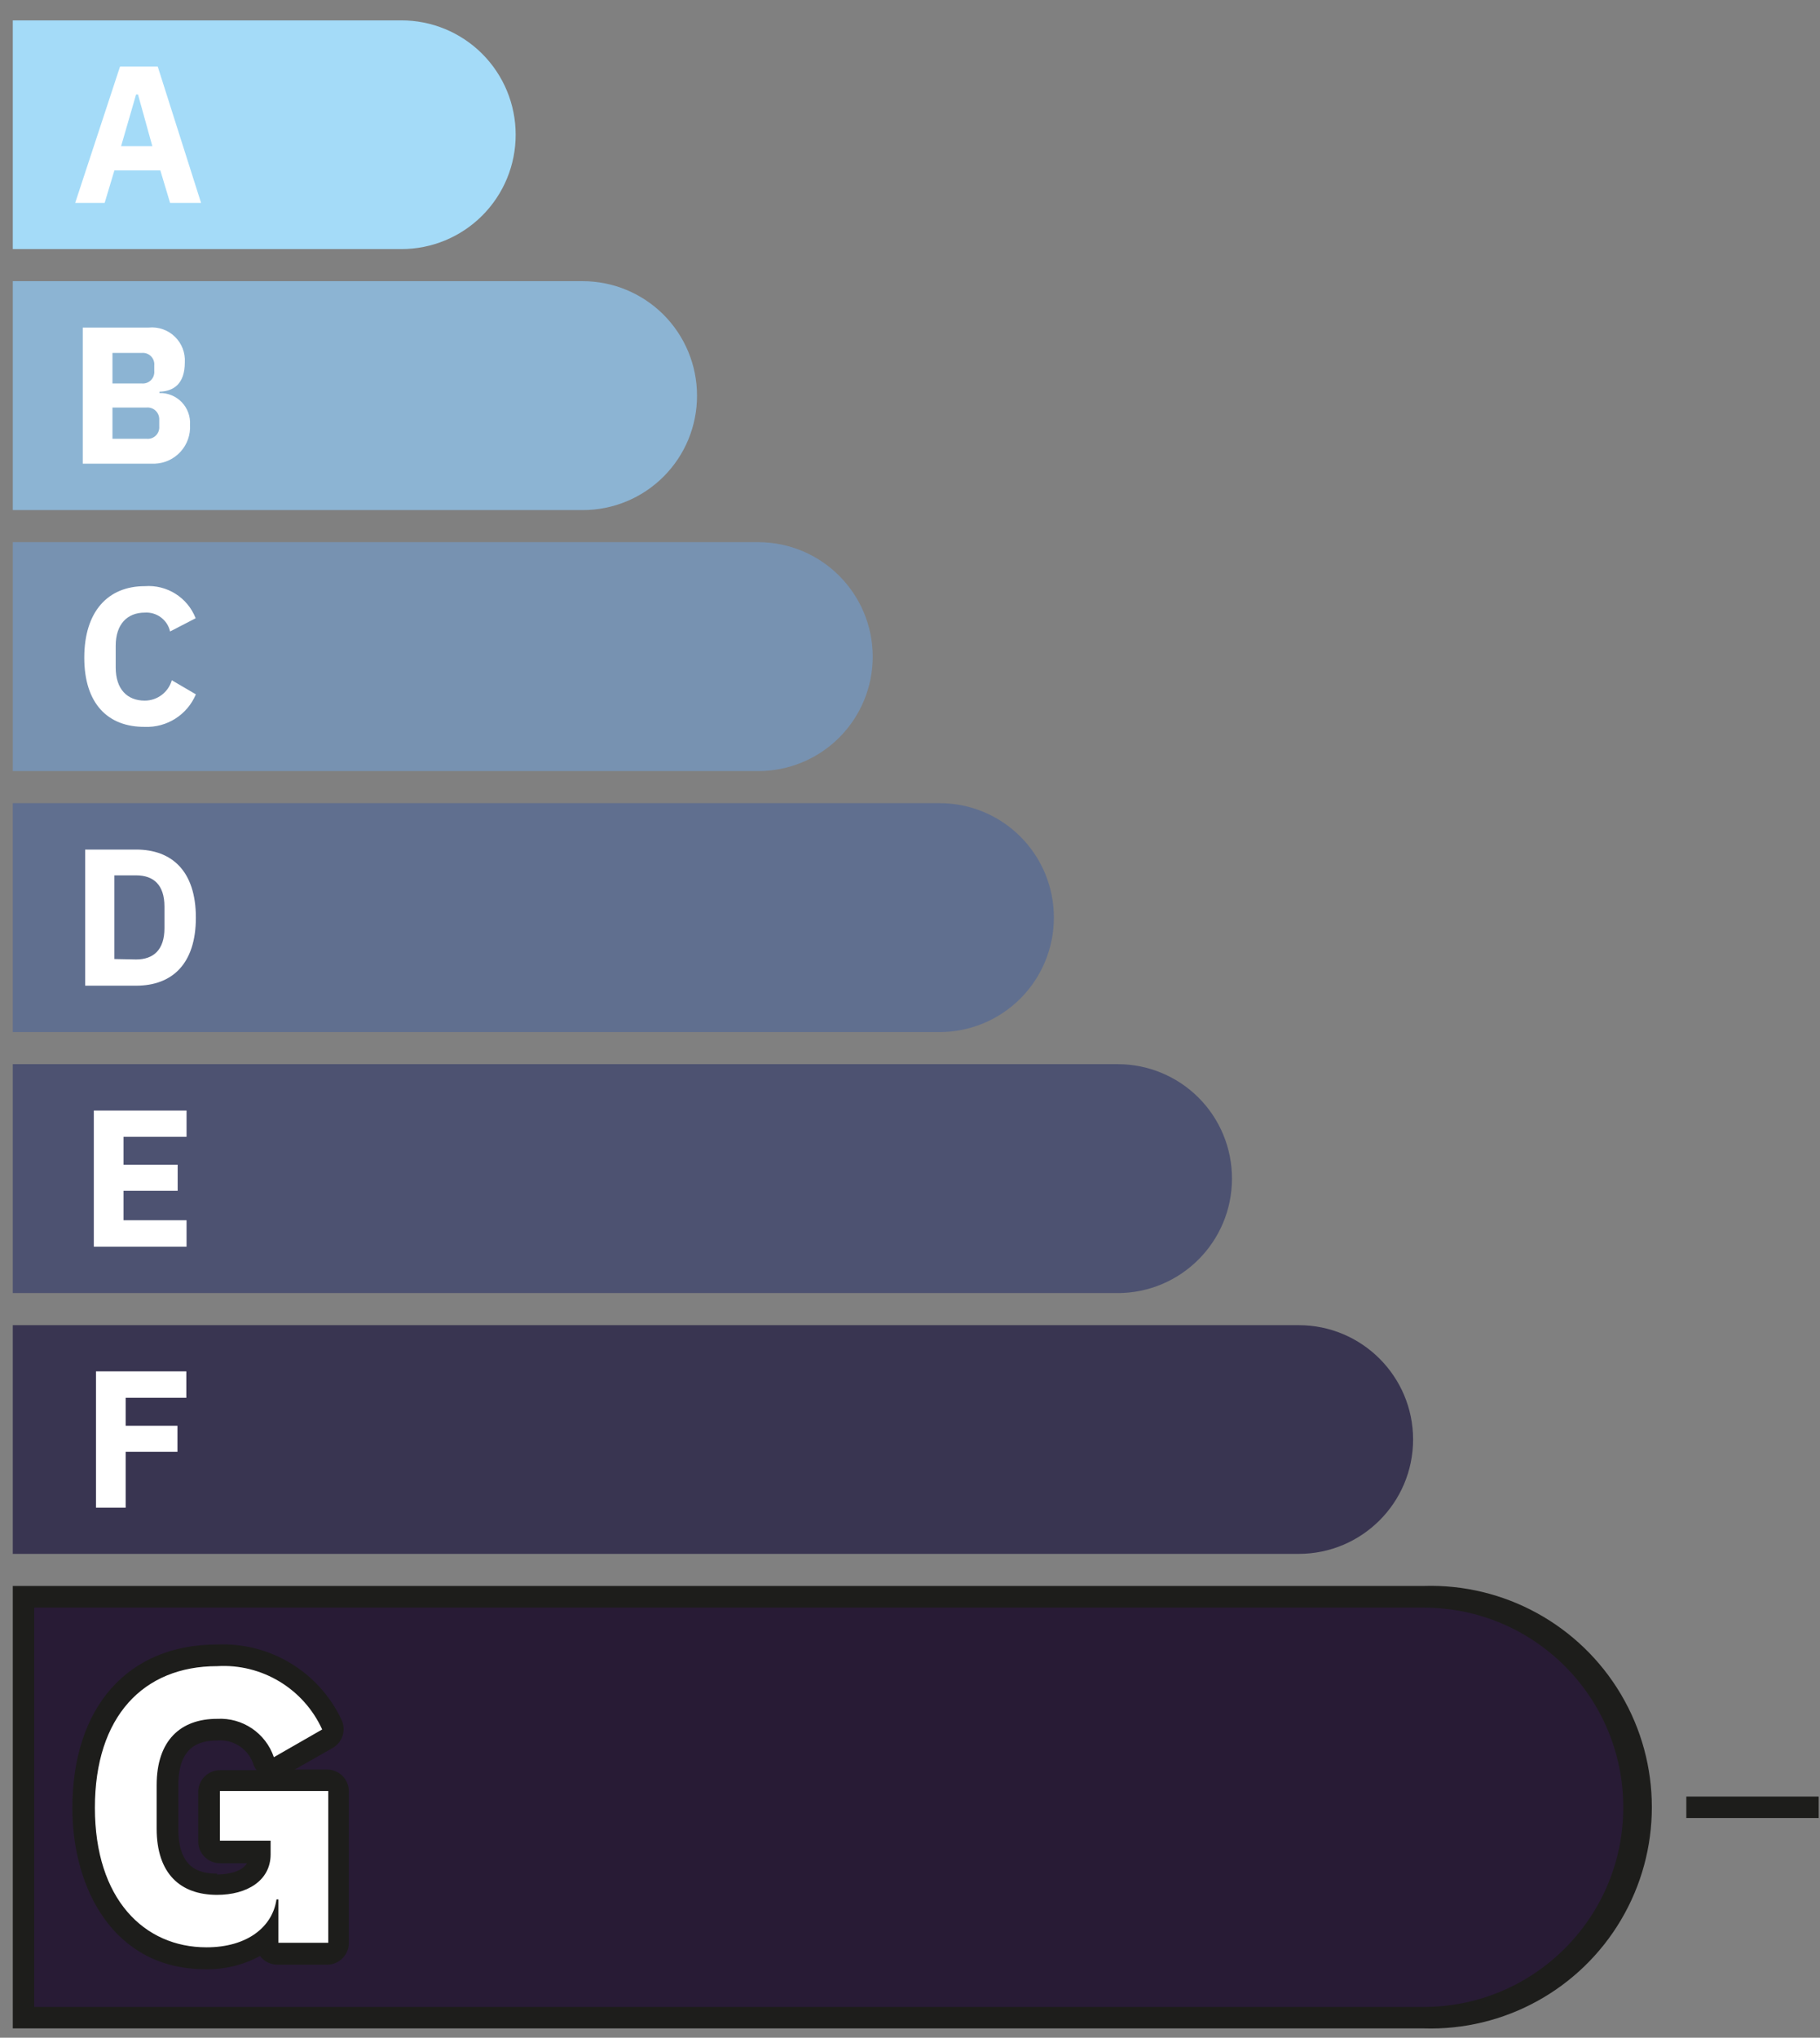 
<svg viewBox="0 0 84 94" version="1.1" xmlns="http://www.w3.org/2000/svg" xmlns:xlink="http://www.w3.org/1999/xlink">
    <rect x="0" y="0" width="84" height="94" fill="#808080" stroke="none"/>
    <g id="Page-1" stroke="none" stroke-width="1" fill="none" fill-rule="evenodd">
        <g id="g" transform="translate(0.59, 0.94)">
            <path d="M0,10.55 L17.93,10.55 C19.331,10.553 20.676,9.997 21.666,9.006 C22.657,8.016 23.213,6.671 23.21,5.27 L23.21,5.27 C23.21,3.871 22.653,2.529 21.663,1.54 C20.672,0.551 19.329,-0.003 17.93,0 L0,0 L0,10.55 Z" id="Path" fill="#A4DBF8" fill-rule="nonzero"></path>
            <path d="M7.26,8.42 L6.81,6.92 L4.69,6.92 L4.24,8.42 L2.88,8.42 L4.95,2.13 L6.69,2.13 L8.69,8.42 L7.26,8.42 Z M5.78,3.42 L5.69,3.42 L5,5.8 L6.44,5.8 L5.78,3.42 Z" id="Shape" fill="#FFFFFF" fill-rule="nonzero"></path>
            <path d="M0,34.63 L34.4,34.63 C35.802,34.633 37.148,34.078 38.14,33.087 C39.132,32.097 39.69,30.752 39.69,29.35 L39.69,29.35 C39.684,26.436 37.324,24.076 34.41,24.07 L0,24.07 L0,34.63 Z" id="Path" fill="#7792B1" fill-rule="nonzero"></path>
            <path d="M3.3,29.4 C3.3,27.27 4.39,26.1 6.09,26.1 C7.114,26.022 8.068,26.623 8.44,27.58 L7.26,28.19 C7.138,27.651 6.641,27.282 6.09,27.32 C5.28,27.32 4.75,27.86 4.75,28.85 L4.75,29.85 C4.75,30.85 5.28,31.38 6.09,31.38 C6.67,31.38 7.179,30.997 7.34,30.44 L8.45,31.09 C8.054,32.034 7.113,32.632 6.09,32.59 C4.39,32.6 3.3,31.52 3.3,29.4 Z" id="Path" fill="#FFFFFF" fill-rule="nonzero"></path>
            <path d="M0.5,92.14 L0.5,72.72 L65.12,72.72 C70.483,72.72 74.83,77.067 74.83,82.43 C74.83,87.793 70.483,92.14 65.12,92.14 L0.5,92.14 Z" id="Path" fill="#281B35" fill-rule="nonzero"></path>
            <path d="M65.12,73.22 C70.207,73.22 74.33,77.343 74.33,82.43 C74.33,87.517 70.207,91.64 65.12,91.64 L0.99,91.64 L0.99,73.22 L65.12,73.22 M65.12,72.22 L0,72.22 L0,92.63 L65.12,92.63 C68.842,92.747 72.332,90.827 74.228,87.622 C76.123,84.417 76.123,80.433 74.228,77.228 C72.332,74.023 68.842,72.103 65.12,72.22 Z" id="Shape" fill="#1D1D1B" fill-rule="nonzero"></path>
            <path d="M0,46.67 L42.77,46.67 C44.17,46.67 45.513,46.114 46.504,45.124 C47.494,44.133 48.05,42.79 48.05,41.39 L48.05,41.39 C48.053,39.989 47.497,38.644 46.506,37.654 C45.516,36.663 44.171,36.107 42.77,36.11 L0,36.11 L0,46.67 Z" id="Path" fill="#606F8F" fill-rule="nonzero"></path>
            <path d="M3.34,38.25 L5.69,38.25 C7.35,38.25 8.45,39.25 8.45,41.39 C8.45,43.53 7.35,44.53 5.69,44.53 L3.34,44.53 L3.34,38.25 Z M5.69,43.32 C6.5,43.32 7,42.87 7,41.88 L7,40.88 C7,39.88 6.5,39.44 5.69,39.44 L4.69,39.44 L4.69,43.3 L5.69,43.32 Z" id="Shape" fill="#FFFFFF" fill-rule="nonzero"></path>
            <path d="M0,58.71 L51,58.71 C53.912,58.704 56.27,56.342 56.27,53.43 L56.27,53.43 C56.273,52.031 55.719,50.688 54.73,49.697 C53.741,48.707 52.399,48.15 51,48.15 L0,48.15 L0,58.71 Z" id="Path" fill="#4D5271" fill-rule="nonzero"></path>
            <polygon id="Path" fill="#FFFFFF" fill-rule="nonzero" points="3.74 56.57 3.74 50.29 8.02 50.29 8.02 51.5 5.11 51.5 5.11 52.79 7.61 52.79 7.61 53.99 5.11 53.99 5.11 55.35 8.02 55.35 8.02 56.57"></polygon>
            <path d="M0,70.74 L59.35,70.74 C62.262,70.74 64.624,68.382 64.63,65.47 L64.63,65.47 C64.63,62.554 62.266,60.19 59.35,60.19 L0,60.19 L0,70.74 Z" id="Path" fill="#393551" fill-rule="nonzero"></path>
            <polygon id="Path" fill="#FFFFFF" fill-rule="nonzero" points="3.84 68.61 3.84 62.32 8.01 62.32 8.01 63.54 5.21 63.54 5.21 64.83 7.6 64.83 7.6 66.03 5.21 66.03 5.21 68.61"></polygon>
            <path d="M0,22.59 L26.3,22.59 C27.701,22.593 29.046,22.037 30.036,21.046 C31.027,20.056 31.583,18.711 31.58,17.31 L31.58,17.31 C31.58,15.91 31.024,14.567 30.034,13.576 C29.043,12.586 27.7,12.03 26.3,12.03 L0,12.03 L0,22.59 Z" id="Path" fill="#8CB4D3" fill-rule="nonzero"></path>
            <path d="M3.23,14.17 L6.28,14.17 C6.723,14.128 7.162,14.282 7.481,14.592 C7.801,14.902 7.968,15.336 7.94,15.78 C7.94,16.78 7.41,17.11 6.77,17.13 L6.77,17.19 C7.157,17.181 7.531,17.335 7.799,17.614 C8.067,17.894 8.205,18.273 8.18,18.66 C8.207,19.113 8.051,19.559 7.746,19.895 C7.441,20.232 7.014,20.432 6.56,20.45 L3.23,20.45 L3.23,14.17 Z M4.6,16.75 L5.96,16.75 C6.116,16.763 6.271,16.705 6.381,16.593 C6.491,16.481 6.545,16.326 6.53,16.17 L6.53,15.92 C6.545,15.764 6.491,15.609 6.381,15.497 C6.271,15.385 6.116,15.327 5.96,15.34 L4.6,15.34 L4.6,16.75 Z M4.6,19.3 L6.17,19.3 C6.328,19.319 6.486,19.265 6.6,19.155 C6.714,19.044 6.773,18.888 6.76,18.73 L6.76,18.43 C6.769,18.273 6.71,18.119 6.596,18.009 C6.483,17.9 6.327,17.845 6.17,17.86 L4.6,17.86 L4.6,19.3 Z" id="Shape" fill="#FFFFFF" fill-rule="nonzero"></path>
            <path d="M8.89,89.43 C5.46,89.43 3.25,86.7 3.25,82.49 C3.25,78.28 5.62,75.43 9.43,75.43 C11.683,75.311 13.78,76.579 14.72,78.63 C14.839,78.865 14.751,79.152 14.52,79.28 L12.29,80.56 C12.216,80.6 12.134,80.62 12.05,80.62 C11.994,80.63 11.936,80.63 11.88,80.62 C11.744,80.575 11.634,80.473 11.58,80.34 C11.283,79.419 10.395,78.82 9.43,78.89 C7.91,78.89 7.14,79.75 7.14,81.45 L7.14,83.45 C7.14,85.15 7.91,86.01 9.43,86.01 C10.43,86.01 11.43,85.65 11.43,84.64 L11.43,84.5 L9.56,84.5 C9.288,84.5 9.065,84.282 9.06,84.01 L9.06,81.72 C9.065,81.448 9.288,81.23 9.56,81.23 L14.56,81.23 C14.692,81.227 14.819,81.278 14.913,81.37 C15.007,81.462 15.06,81.588 15.06,81.72 L15.06,88.72 C15.06,88.852 15.007,88.978 14.913,89.07 C14.819,89.162 14.692,89.213 14.56,89.21 L12.26,89.21 C12.128,89.213 12.001,89.162 11.907,89.07 C11.813,88.978 11.76,88.852 11.76,88.72 L11.76,88.48 C10.958,89.148 9.932,89.487 8.89,89.43 Z" id="Path" fill="#FFFFFF" fill-rule="nonzero"></path>
            <path d="M9.43,75.92 C11.495,75.796 13.423,76.957 14.28,78.84 L12.05,80.12 C11.674,79.008 10.602,78.284 9.43,78.35 C7.74,78.35 6.64,79.35 6.64,81.41 L6.64,83.41 C6.64,85.5 7.74,86.47 9.43,86.47 C10.8,86.47 11.9,85.82 11.9,84.6 L11.9,83.97 L9.56,83.97 L9.56,81.68 L14.56,81.68 L14.56,88.68 L12.26,88.68 L12.26,86.68 L12.17,86.68 C11.99,87.94 10.83,88.89 8.94,88.89 C6.06,88.89 3.79,86.66 3.79,82.45 C3.79,78.24 6.03,75.92 9.43,75.92 M9.43,74.92 C5.31,74.92 2.75,77.81 2.75,82.47 C2.75,86.17 4.65,89.9 8.89,89.9 C9.769,89.919 10.637,89.709 11.41,89.29 C11.599,89.542 11.895,89.69 12.21,89.69 L14.51,89.69 C15.062,89.69 15.51,89.242 15.51,88.69 L15.51,81.69 C15.51,81.138 15.062,80.69 14.51,80.69 L13.01,80.69 L14.77,79.69 C15.223,79.428 15.397,78.861 15.17,78.39 C14.132,76.182 11.868,74.813 9.43,74.92 Z M9.43,85.49 C8.6,85.49 7.64,85.25 7.64,83.42 L7.64,81.42 C7.64,79.59 8.64,79.35 9.43,79.35 C10.193,79.28 10.9,79.756 11.12,80.49 C11.153,80.572 11.197,80.649 11.25,80.72 L9.56,80.72 C9.008,80.72 8.56,81.168 8.56,81.72 L8.56,84.01 C8.56,84.562 9.008,85.01 9.56,85.01 L10.81,85.01 C10.52,85.5 9.64,85.53 9.43,85.53 L9.43,85.49 Z" id="Shape" fill="#1D1D1B" fill-rule="nonzero"></path>
            <line x1="77.24" y1="82.43" x2="83.35" y2="82.43" id="Path" stroke="#1D1D1B" stroke-width="0.99"></line>
        </g>
    </g>
</svg>
